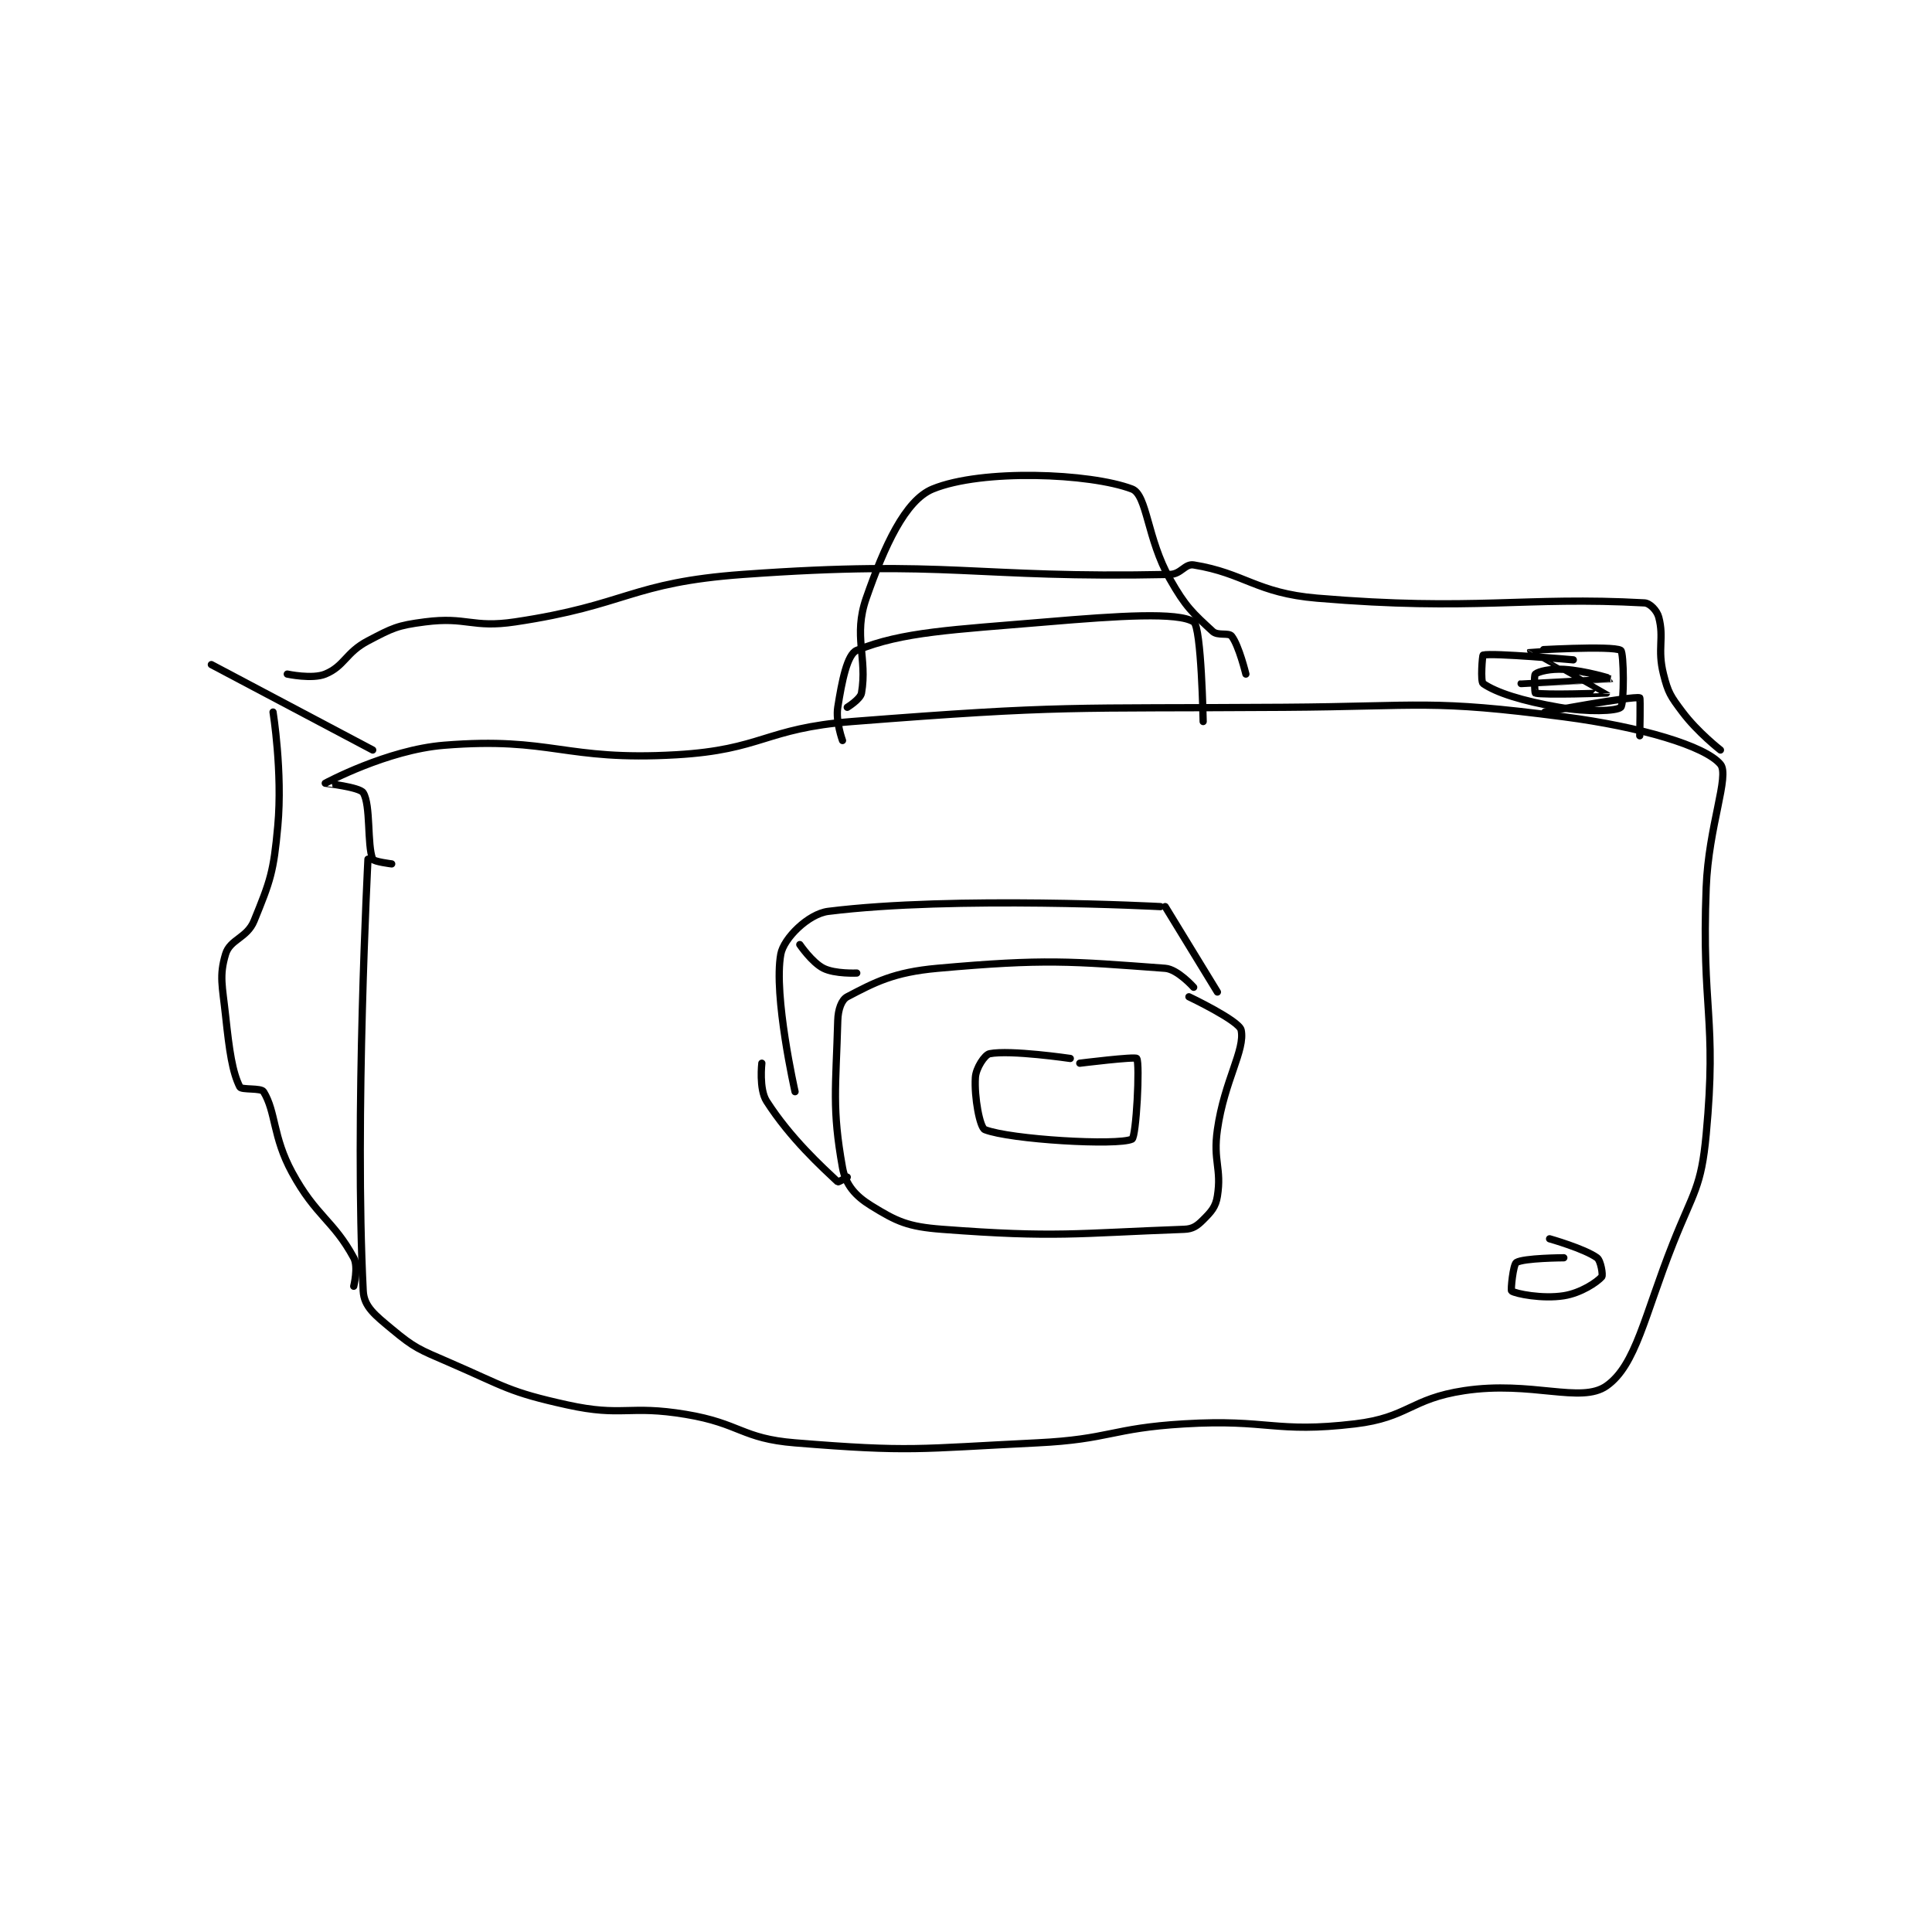 <?xml version="1.0" encoding="utf-8"?>
<!DOCTYPE svg PUBLIC "-//W3C//DTD SVG 1.1//EN" "http://www.w3.org/Graphics/SVG/1.1/DTD/svg11.dtd">
<svg viewBox="0 0 800 800" preserveAspectRatio="xMinYMin meet" xmlns="http://www.w3.org/2000/svg" version="1.1">
<g fill="none" stroke="black" stroke-linecap="round" stroke-linejoin="round" stroke-width="1.526">
<g transform="translate(87.52,202.489) scale(1.965) translate(-165,-150.133)">
<path id="0" d="M198 228.133 C198 228.133 195.158 282.663 197 319.133 C197.168 322.463 199.55 324.259 203 327.133 C207.857 331.18 208.775 331.441 215 334.133 C226.969 339.309 227.58 340.401 240 343.133 C251.711 345.71 252.864 343.111 265 345.133 C276.497 347.05 276.708 350.218 288 351.133 C312.52 353.121 313.769 352.364 339 351.133 C354.433 350.38 354.564 348.055 370 347.133 C387.789 346.071 389.011 349.149 406 347.133 C417.246 345.799 417.638 341.848 429 340.133 C443.24 337.984 453.586 342.948 459 339.133 C465.195 334.769 466.974 324.343 473 309.133 C477.369 298.106 478.953 297.355 480 286.133 C482.303 261.462 479.008 259.924 480 234.133 C480.498 221.181 485.006 210.541 483 208.133 C479.799 204.292 466.302 200.26 450 198.133 C421.839 194.46 420.426 195.937 391 196.133 C345.594 196.436 344.805 195.633 300 199.133 C281.561 200.574 281.162 205.077 263 206.133 C239.266 207.513 236.807 202.284 214 204.133 C202.022 205.105 189.062 212.097 189 212.133 C188.986 212.142 196.254 212.94 197 214.133 C198.625 216.734 197.79 225.108 199 228.133 C199.213 228.665 203 229.133 203 229.133 "/>
<path id="1" d="M374 199.133 C374 199.133 373.638 179.176 372 178.133 C368.694 176.03 356.22 176.847 341 178.133 C321.112 179.814 310.604 180.205 301 184.133 C298.985 184.958 297.873 190.605 297 196.133 C296.527 199.128 298 203.133 298 203.133 "/>
<path id="2" d="M372 255.133 C372 255.133 368.627 251.328 366 251.133 C345.971 249.65 340.717 249.099 318 251.133 C308.754 251.961 304.797 254.097 299 257.133 C297.791 257.767 297.064 259.815 297 262.133 C296.606 276.335 295.758 280.641 298 293.133 C298.653 296.77 300.714 299.099 304 301.133 C309.43 304.495 311.742 305.584 319 306.133 C343.07 307.957 347.151 306.964 370 306.133 C371.825 306.067 372.725 305.408 374 304.133 C375.7 302.434 376.636 301.437 377 299.133 C377.93 293.242 376.046 291.808 377 285.133 C378.479 274.781 382.899 268.327 382 264.133 C381.578 262.164 371 257.133 371 257.133 "/>
<path id="3" d="M446 197.133 C446 197.133 464.357 193.723 466 194.133 C466.171 194.176 466 202.133 466 202.133 "/>
<path id="4" d="M346 270.133 C346 270.133 333.323 268.269 329 269.133 C327.971 269.339 326.124 272.151 326 274.133 C325.74 278.288 326.943 284.717 328 285.133 C333.305 287.223 355.954 288.561 359 287.133 C359.909 286.707 360.702 271.154 360 270.133 C359.688 269.68 348 271.133 348 271.133 "/>
<path id="5" d="M299 295.133 C299 295.133 297.111 296.238 297 296.133 C293.756 293.08 287.034 286.999 282 279.133 C280.365 276.578 281 271.133 281 271.133 "/>
<path id="6" d="M301 252.133 C301 252.133 296.43 252.348 294 251.133 C291.57 249.918 289 246.133 289 246.133 "/>
<path id="7" d="M377 256.133 L366 238.133 "/>
<path id="8" d="M365 238.133 C365 238.133 321.516 235.819 295 239.133 C290.793 239.659 285.61 244.824 285 248.133 C283.401 256.816 288 277.133 288 277.133 "/>
<path id="9" d="M199 205.133 L165 187.133 "/>
<path id="10" d="M195 318.133 C195 318.133 196.03 314.034 195 312.133 C190.702 304.199 187.042 303.421 182 294.133 C177.924 286.625 178.625 281.429 176 277.133 C175.485 276.29 171.335 276.804 171 276.133 C169.418 272.97 168.796 268.561 168 261.133 C167.325 254.831 166.616 252.747 168 248.133 C168.937 245.01 172.52 244.767 174 241.133 C177.454 232.655 178.115 230.867 179 221.133 C180.034 209.756 178 197.133 178 197.133 "/>
<path id="11" d="M483 205.133 C483 205.133 478.19 201.386 475 197.133 C472.494 193.792 471.984 193.071 471 189.133 C469.66 183.774 471.187 181.585 470 177.133 C469.632 175.754 468.164 174.198 467 174.133 C441.622 172.724 431.253 175.934 398 173.133 C385.201 172.055 382.709 167.861 372 166.133 C370.154 165.835 369.343 168.084 367 168.133 C325.18 169.014 320.829 164.957 277 168.133 C253.272 169.853 252.701 174.596 229 178.133 C219.901 179.491 218.871 176.989 210 178.133 C204.156 178.887 203.22 179.399 198 182.133 C193.31 184.59 193.066 187.459 189 189.133 C186.262 190.261 181 189.133 181 189.133 "/>
<path id="12" d="M299 196.133 C299 196.133 301.775 194.429 302 193.133 C303.291 185.71 300.207 181.141 303 173.133 C306.827 162.161 311.206 152.513 317 150.133 C327.378 145.871 350.161 146.775 359 150.133 C362.203 151.351 362.158 160.588 367 169.133 C370.313 174.98 371.802 176.258 376 180.133 C377.079 181.129 379.388 180.346 380 181.133 C381.538 183.111 383 189.133 383 189.133 "/>
<path id="13" d="M450 312.133 C450 312.133 441.507 312.175 440 313.133 C439.318 313.568 438.77 318.972 439 319.133 C439.841 319.722 445.473 320.848 450 320.133 C453.604 319.564 456.991 317.287 458 316.133 C458.287 315.806 457.803 312.718 457 312.133 C454.347 310.204 447 308.133 447 308.133 "/>
<path id="14" d="M452 186.133 C452 186.133 434.966 184.616 433 185.133 C432.834 185.177 432.41 190.728 433 191.133 C435.781 193.045 441.181 194.785 449 196.133 C455.028 197.173 461.123 196.943 462 196.133 C462.748 195.443 462.677 184.561 462 184.133 C460.302 183.061 443.004 184.122 443 184.133 C442.998 184.14 458.998 193.111 459 193.133 C459 193.137 445.75 193.6 444 193.133 C443.875 193.1 443.667 189.411 444 189.133 C444.683 188.564 447.232 187.96 450 188.133 C454.72 188.428 460.001 190.133 460 190.133 C459.998 190.134 441 191.133 441 191.133 "/>
</g>
</g>
</svg>
